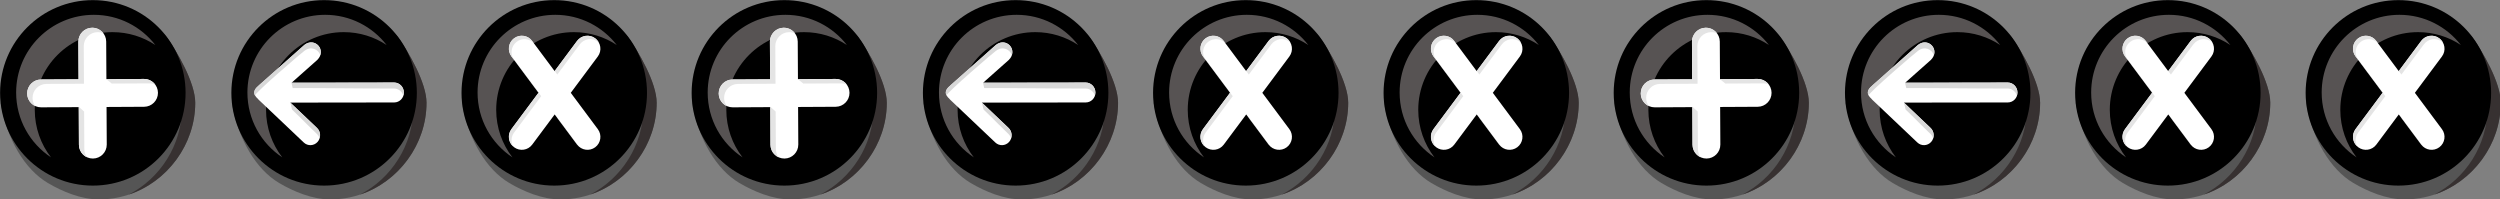 <?xml version="1.0" encoding="UTF-8" standalone="no"?>
<!-- Created with Inkscape (http://www.inkscape.org/) -->

<svg
   width="1422.724mm"
   height="113.238mm"
   viewBox="0 0 1422.724 113.238"
   version="1.1"
   id="svg4822"
   inkscape:version="1.1.1 (3bf5ae0d25, 2021-09-20)"
   sodipodi:docname="2022-SK-02-answerD.svg"
   xmlns:inkscape="http://www.inkscape.org/namespaces/inkscape"
   xmlns:sodipodi="http://sodipodi.sourceforge.net/DTD/sodipodi-0.dtd"
   xmlns="http://www.w3.org/2000/svg"
   xmlns:svg="http://www.w3.org/2000/svg">
  <rect x="0" y="0" width="1422.724" height="113.238" fill="#808080" stroke="none"/>
  <sodipodi:namedview
     id="namedview4824"
     pagecolor="#ffffff"
     bordercolor="#666666"
     borderopacity="1.0"
     inkscape:pageshadow="2"
     inkscape:pageopacity="0.0"
     inkscape:pagecheckerboard="0"
     inkscape:document-units="mm"
     showgrid="false"
     inkscape:zoom="0.16592137"
     inkscape:cx="2208.8777"
     inkscape:cy="310.38799"
     inkscape:window-width="1680"
     inkscape:window-height="1027"
     inkscape:window-x="1912"
     inkscape:window-y="-8"
     inkscape:window-maximized="1"
     inkscape:current-layer="g7770" />
  <defs
     id="defs4819" />
  <g
     inkscape:label="Ebene 1"
     inkscape:groupmode="layer"
     id="layer1"
     transform="translate(1233.758,41.48)">
    <g
       id="g8769">
      <g
         id="g7770"
         transform="translate(-538.391,-586.037)">
        <g
           transform="matrix(0.265,0,0,0.265,439.363,500.343)"
           style="clip-rule:evenodd;fill-rule:evenodd;stroke-linecap:round;stroke-linejoin:round;stroke-miterlimit:1.5"
           id="g36-7-6-9-2-5-7-6">
          <g
             transform="matrix(1.049,0,0,1,541.599,-12.596)"
             id="g8-7-8-8-02-7-9-1">
            <path
               d="m 461.4,257.486 c 22.911,32.438 59.856,100.02 59.856,142.715 0,109.92 -86.873,207.488 -196.793,207.488 -37.128,0 -75.312,-16.988 -104.779,-35.205 -47.259,-29.219 -83.84,-93.066 -96.749,-172.283 0,0 302.393,-193.788 338.465,-142.715 z"
               style="fill:#555555"
               id="path6-59-8-6-3-0-4-5" />
          </g>
          <g
             transform="translate(539.193,-1.826)"
             id="g12-4-3-8-6-8-1-4">
            <path
               d="m 352.921,271.429 c 63.215,-27.804 119.024,-44.34 133.568,-24.712 24.037,32.438 62.798,100.019 62.798,142.715 0,88.892 -59.607,169.706 -143.417,197.376 68.294,-34.954 114.55,-106.993 114.55,-185.3 0,-42.695 -38.761,-110.277 -62.798,-142.715 -12.281,-16.573 -53.984,-7.362 -104.701,12.636 z"
               style="fill:#373131"
               id="path10-9-5-0-1-6-6-6" />
          </g>
          <g
             transform="translate(567.224,-12.596)"
             id="g16-94-3-7-2-0-5-8">
            <path
               d="m 122.935,400.201 c 0,-109.919 89.241,-199.16 199.16,-199.16"
               style="fill:#3d3d3d"
               id="path14-2-5-9-5-7-2-6" />
          </g>
          <g
             transform="translate(546.434,-33.934)"
             id="g20-9-2-1-7-7-5-3">
            <circle
               cx="322.095"
               cy="400.201"
               r="199.161"
               id="circle18-2-2-9-95-4-4-0" />
          </g>
          <g
             transform="matrix(0.838,0,0,0.838,594.74,57.099)"
             id="g24-2-3-6-3-8-8-5">
            <path
               d="M 219.482,534.202 C 165.674,498.52 130.176,437.42 130.176,368.093 c 0,-109.919 89.241,-199.16 199.16,-199.16 64.095,0 121.158,30.342 157.597,77.434 -31.488,-20.881 -69.261,-33.052 -109.854,-33.052 -109.92,0 -199.161,89.241 -199.161,199.161 0,45.825 15.51,88.057 41.564,121.726 z"
               style="fill:#575353"
               id="path22-7-4-7-4-8-5-7" />
          </g>
          <g
             transform="matrix(0.875,0,0,0.875,109.439,45.684)"
             id="g34-1-6-7-7-1-4-0">
            <g
               transform="translate(-471.187,-0.594)"
               id="g28-8-7-5-8-6-6-7">
              <path
                 d="m 1300.18,366.861 -66.45,89.256 c -10.45,14.036 -7.55,33.916 6.49,44.368 14.04,10.451 33.92,7.54 44.37,-6.496 0,0 55.13,-74.036 55.13,-74.036 0,0 55.12,74.036 55.12,74.036 10.45,14.036 30.33,16.947 44.37,6.496 14.04,-10.452 16.95,-30.332 6.5,-44.368 0,0 -66.46,-89.256 -66.46,-89.256 0,0 66.46,-89.255 66.46,-89.255 10.45,-14.036 7.54,-33.917 -6.5,-44.368 -14.04,-10.451 -33.92,-7.541 -44.37,6.495 0,0 -55.12,74.036 -55.12,74.036 0,0 -55.13,-74.036 -55.13,-74.036 -10.45,-14.036 -30.33,-16.946 -44.37,-6.495 -14.04,10.451 -16.94,30.332 -6.49,44.368 z"
                 style="fill:#ffffff"
                 id="path26-1-3-1-8-6-6-7" />
            </g>
            <g
               transform="matrix(-1,0,0,1,1736.81,-0.339)"
               id="g32-9-9-5-4-7-5-8">
              <path
                 d="m 919.574,244.62 c 10.908,-11.308 28.803,-13.022 41.735,-3.392 14.037,10.451 16.947,30.332 6.496,44.368 0,0 -66.459,89.255 -66.459,89.255 0,0 66.459,89.256 66.459,89.256 7.568,10.163 8.13,23.391 2.534,33.884 12.012,-10.827 14.028,-29.242 4.18,-42.469 0,0 -66.459,-89.255 -66.459,-89.255 0,0 66.459,-89.255 66.459,-89.255 10.451,-14.037 7.541,-33.917 -6.496,-44.368 -14.036,-10.452 -33.916,-7.541 -44.368,6.495 z m -57.598,183.539 -0.161,-0.216 -51.045,68.555 c 0.931,-0.966 1.811,-2 2.633,-3.103 z M 760.005,243.127 c 0.733,-0.662 1.506,-1.296 2.316,-1.899 14.036,-10.451 33.916,-7.541 44.368,6.496 0,0 55.126,74.036 55.126,74.036 l 6.553,-8.801 -54.965,-73.82 c -10.452,-14.036 -30.332,-16.947 -44.368,-6.495 -3.873,2.883 -6.899,6.484 -9.03,10.483 z"
                 style="fill:#e4e4e4"
                 id="path30-4-1-9-6-8-1-8" />
            </g>
          </g>
        </g>
        <g
           transform="matrix(0.265,0,0,0.265,45.916,500.877)"
           style="clip-rule:evenodd;fill-rule:evenodd;stroke-linecap:round;stroke-linejoin:round;stroke-miterlimit:1.5"
           id="g66-3-4-1-2-8">
          <g
             transform="translate(495.42,-2.016)"
             id="g58-6-0-6-9-3">
            <g
               transform="matrix(1.049,0,0,1,541.599,-12.596)"
               id="g40-3-1-1-0-2">
              <path
                 d="m 461.4,257.486 c 22.911,32.438 59.856,100.02 59.856,142.715 0,109.92 -86.873,207.488 -196.793,207.488 -37.128,0 -75.312,-16.988 -104.779,-35.205 -47.259,-29.219 -83.84,-93.066 -96.749,-172.283 0,0 302.393,-193.788 338.465,-142.715 z"
                 style="fill:#555555"
                 id="path38-1-2-3-8-0" />
            </g>
            <g
               transform="translate(539.193,-1.826)"
               id="g44-7-7-5-2-3">
              <path
                 d="m 352.921,271.429 c 63.215,-27.804 119.024,-44.34 133.568,-24.712 24.037,32.438 62.798,100.019 62.798,142.715 0,88.892 -59.607,169.706 -143.417,197.376 68.294,-34.954 114.55,-106.993 114.55,-185.3 0,-42.695 -38.761,-110.277 -62.798,-142.715 -12.281,-16.573 -53.984,-7.362 -104.701,12.636 z"
                 style="fill:#373131"
                 id="path42-9-3-4-2-5" />
            </g>
            <g
               transform="translate(567.224,-12.596)"
               id="g48-6-1-2-84-6">
              <path
                 d="m 122.935,400.201 c 0,-109.919 89.241,-199.16 199.16,-199.16"
                 style="fill:#3d3d3d"
                 id="path46-5-4-4-2-8" />
            </g>
            <g
               transform="translate(546.434,-33.934)"
               id="g52-89-7-8-4-6">
              <circle
                 cx="322.095"
                 cy="400.201"
                 r="199.161"
                 id="circle50-6-8-7-9-0" />
            </g>
            <g
               transform="matrix(0.838,0,0,0.838,594.74,57.099)"
               id="g56-7-5-5-55-1">
              <path
                 d="M 219.482,534.202 C 165.674,498.52 130.176,437.42 130.176,368.093 c 0,-109.919 89.241,-199.16 199.16,-199.16 64.095,0 121.158,30.342 157.597,77.434 -31.488,-20.881 -69.261,-33.052 -109.854,-33.052 -109.92,0 -199.161,89.241 -199.161,199.161 0,45.825 15.51,88.057 41.564,121.726 z"
                 style="fill:#575353"
                 id="path54-1-3-2-3-3" />
            </g>
          </g>
          <g
             transform="matrix(1.398,0,0,1.431,-993.646,-572.968)"
             id="g62-8-9-7-8-1">
            <path
               d="m 1675.8,605.608 c 15.25,-14.552 -3.41,-34.928 -19.58,-22.571 l -69.58,60.354 c -0.18,0.157 -0.36,0.317 -0.53,0.483 l -0.06,0.053 -0.08,0.083 -0.18,0.176 -0.1,0.109 -0.19,0.195 c -8.55,6.832 -8.03,13.244 -0.87,19.347 l 0.04,0.056 0.04,0.043 0.46,0.565 0.14,0.147 0.09,0.104 0.11,0.12 0.2,0.21 0.36,0.353 0.11,0.116 0.05,0.037 0.05,0.049 68.89,63.811 c 6.05,5.602 15.51,5.24 21.12,-0.81 5.6,-6.049 5.24,-15.509 -0.81,-21.111 l -40.99,-37.964 159.59,-0.219 c 8.25,-0.012 14.93,-6.715 14.92,-14.96 -0.01,-8.245 -6.71,-14.93 -14.96,-14.918 l -157.53,0.216 c 0,0 39.29,-34.074 39.29,-34.074 z"
               style="fill:#ffffff"
               id="path60-5-3-2-66-5" />
          </g>
          <path
             d="m 1291.44,385.133 3.53,14.913 c 19.1,18.108 34.26,34.199 53.36,52.307 2.63,2.492 4.55,5.62 5.67,9.061 l 0.05,0.179 c 2.35,-7.642 0.4,-16.333 -5.72,-22.134 z m -75.93,-15.049 c -2.49,-4.011 105,-96.193 105.9,-95.867 14.34,-11.218 30.08,-3.585 34.23,8.814 6.06,-18.483 -15.31,-36.514 -34.23,-21.709 l -97.26,86.362 c -0.25,0.224 -0.5,0.453 -0.74,0.691 l -0.44,0.447 -0.14,0.156 -0.27,0.279 c -8.87,7.252 -10.75,14.173 -7.05,20.827 z m 78.27,-27.512 2.66,11.353 c 73.4,-0.103 144.22,1.14 217.62,1.037 1.76,-0.003 3.52,0.22 5.22,0.666 4.86,1.275 9.14,4.372 11.96,8.526 1.17,1.713 2.06,3.585 2.7,5.553 l 0.06,0.184 c 0.63,-2.043 0.97,-4.219 0.97,-6.476 -0.02,-11.798 -9.38,-21.364 -20.91,-21.348 z"
             style="fill:#d8d8d8"
             id="path64-85-0-8-23-5" />
        </g>
        <g
           transform="matrix(0.265,0,0,0.265,308.179,500.343)"
           style="clip-rule:evenodd;fill-rule:evenodd;stroke-linecap:round;stroke-linejoin:round;stroke-miterlimit:1.5"
           id="g36-7-6-9-2-5-7">
          <g
             transform="matrix(1.049,0,0,1,541.599,-12.596)"
             id="g8-7-8-8-02-7-9">
            <path
               d="m 461.4,257.486 c 22.911,32.438 59.856,100.02 59.856,142.715 0,109.92 -86.873,207.488 -196.793,207.488 -37.128,0 -75.312,-16.988 -104.779,-35.205 -47.259,-29.219 -83.84,-93.066 -96.749,-172.283 0,0 302.393,-193.788 338.465,-142.715 z"
               style="fill:#555555"
               id="path6-59-8-6-3-0-4" />
          </g>
          <g
             transform="translate(539.193,-1.826)"
             id="g12-4-3-8-6-8-1">
            <path
               d="m 352.921,271.429 c 63.215,-27.804 119.024,-44.34 133.568,-24.712 24.037,32.438 62.798,100.019 62.798,142.715 0,88.892 -59.607,169.706 -143.417,197.376 68.294,-34.954 114.55,-106.993 114.55,-185.3 0,-42.695 -38.761,-110.277 -62.798,-142.715 -12.281,-16.573 -53.984,-7.362 -104.701,12.636 z"
               style="fill:#373131"
               id="path10-9-5-0-1-6-6" />
          </g>
          <g
             transform="translate(567.224,-12.596)"
             id="g16-94-3-7-2-0-5">
            <path
               d="m 122.935,400.201 c 0,-109.919 89.241,-199.16 199.16,-199.16"
               style="fill:#3d3d3d"
               id="path14-2-5-9-5-7-2" />
          </g>
          <g
             transform="translate(546.434,-33.934)"
             id="g20-9-2-1-7-7-5">
            <circle
               cx="322.095"
               cy="400.201"
               r="199.161"
               id="circle18-2-2-9-95-4-4" />
          </g>
          <g
             transform="matrix(0.838,0,0,0.838,594.74,57.099)"
             id="g24-2-3-6-3-8-8">
            <path
               d="M 219.482,534.202 C 165.674,498.52 130.176,437.42 130.176,368.093 c 0,-109.919 89.241,-199.16 199.16,-199.16 64.095,0 121.158,30.342 157.597,77.434 -31.488,-20.881 -69.261,-33.052 -109.854,-33.052 -109.92,0 -199.161,89.241 -199.161,199.161 0,45.825 15.51,88.057 41.564,121.726 z"
               style="fill:#575353"
               id="path22-7-4-7-4-8-5" />
          </g>
          <g
             transform="matrix(0.875,0,0,0.875,109.439,45.684)"
             id="g34-1-6-7-7-1-4">
            <g
               transform="translate(-471.187,-0.594)"
               id="g28-8-7-5-8-6-6">
              <path
                 d="m 1300.18,366.861 -66.45,89.256 c -10.45,14.036 -7.55,33.916 6.49,44.368 14.04,10.451 33.92,7.54 44.37,-6.496 0,0 55.13,-74.036 55.13,-74.036 0,0 55.12,74.036 55.12,74.036 10.45,14.036 30.33,16.947 44.37,6.496 14.04,-10.452 16.95,-30.332 6.5,-44.368 0,0 -66.46,-89.256 -66.46,-89.256 0,0 66.46,-89.255 66.46,-89.255 10.45,-14.036 7.54,-33.917 -6.5,-44.368 -14.04,-10.451 -33.92,-7.541 -44.37,6.495 0,0 -55.12,74.036 -55.12,74.036 0,0 -55.13,-74.036 -55.13,-74.036 -10.45,-14.036 -30.33,-16.946 -44.37,-6.495 -14.04,10.451 -16.94,30.332 -6.49,44.368 z"
                 style="fill:#ffffff"
                 id="path26-1-3-1-8-6-6" />
            </g>
            <g
               transform="matrix(-1,0,0,1,1736.81,-0.339)"
               id="g32-9-9-5-4-7-5">
              <path
                 d="m 919.574,244.62 c 10.908,-11.308 28.803,-13.022 41.735,-3.392 14.037,10.451 16.947,30.332 6.496,44.368 0,0 -66.459,89.255 -66.459,89.255 0,0 66.459,89.256 66.459,89.256 7.568,10.163 8.13,23.391 2.534,33.884 12.012,-10.827 14.028,-29.242 4.18,-42.469 0,0 -66.459,-89.255 -66.459,-89.255 0,0 66.459,-89.255 66.459,-89.255 10.451,-14.037 7.541,-33.917 -6.496,-44.368 -14.036,-10.452 -33.916,-7.541 -44.368,6.495 z m -57.598,183.539 -0.161,-0.216 -51.045,68.555 c 0.931,-0.966 1.811,-2 2.633,-3.103 z M 760.005,243.127 c 0.733,-0.662 1.506,-1.296 2.316,-1.899 14.036,-10.451 33.916,-7.541 44.368,6.496 0,0 55.126,74.036 55.126,74.036 l 6.553,-8.801 -54.965,-73.82 c -10.452,-14.036 -30.332,-16.947 -44.368,-6.495 -3.873,2.883 -6.899,6.484 -9.03,10.483 z"
                 style="fill:#e4e4e4"
                 id="path30-4-1-9-6-8-1" />
            </g>
          </g>
        </g>
        <g
           transform="matrix(0.265,0,0,0.265,-336.259,499.86)"
           style="clip-rule:evenodd;fill-rule:evenodd;stroke-linecap:round;stroke-linejoin:round;stroke-miterlimit:1.5"
           id="g984-6-0-8">
          <g
             id="g4-6-9-6"
             transform="matrix(1.049,0,0,1,2.407,-10.77)">
            <path
               id="path2-8-1-7"
               style="fill:#555555"
               d="m 461.4,257.486 c 22.911,32.438 59.856,100.02 59.856,142.715 0,109.92 -86.873,207.488 -196.793,207.488 -37.128,0 -75.312,-16.988 -104.779,-35.205 -47.259,-29.219 -83.84,-93.066 -96.749,-172.283 0,0 302.393,-193.788 338.465,-142.715 z" />
          </g>
          <path
             id="path68-86-4-3"
             style="fill:#373131"
             d="m 352.921,271.429 c 63.215,-27.804 119.024,-44.34 133.568,-24.712 24.037,32.438 62.798,100.019 62.798,142.715 0,88.892 -59.607,169.706 -143.417,197.376 68.294,-34.954 114.55,-106.993 114.55,-185.3 0,-42.695 -38.761,-110.277 -62.798,-142.715 -12.281,-16.573 -53.984,-7.362 -104.701,12.636 z" />
          <g
             id="g72-5-2-2"
             transform="translate(28.031,-10.77)">
            <path
               id="path70-07-5-3"
               style="fill:#3d3d3d"
               d="m 122.935,400.201 c 0,-109.919 89.241,-199.16 199.16,-199.16" />
          </g>
          <g
             id="g76-1-7-8"
             transform="translate(7.241,-32.108)">
            <circle
               id="circle74-94-3-6"
               r="199.161"
               cy="400.201"
               cx="322.095" />
          </g>
          <g
             id="g80-30-7-4"
             transform="matrix(0.838,0,0,0.838,55.547,58.926)">
            <path
               id="path78-2-7-3"
               style="fill:#575353"
               d="M 219.482,534.202 C 165.674,498.52 130.176,437.42 130.176,368.093 c 0,-109.919 89.241,-199.16 199.16,-199.16 64.095,0 121.158,30.342 157.597,77.434 -31.488,-20.881 -69.261,-33.052 -109.854,-33.052 -109.92,0 -199.161,89.241 -199.161,199.161 0,45.825 15.51,88.057 41.564,121.726 z" />
          </g>
          <path
             id="path82-9-6-1"
             style="fill:#ffffff"
             d="m 298.704,338.971 -80.692,0.433 c -16.49,0.089 -29.806,13.548 -29.717,30.038 0.088,16.49 13.548,29.806 30.038,29.717 0,0 80.692,-0.433 80.692,-0.433 0,0 0.434,80.692 0.434,80.692 0.088,16.49 13.548,29.806 30.038,29.717 16.49,-0.089 29.806,-13.548 29.717,-30.038 0,0 -0.434,-80.692 -0.434,-80.692 0,0 80.692,-0.434 80.692,-0.434 16.49,-0.089 29.806,-13.548 29.718,-30.038 -0.089,-16.49 -13.549,-29.806 -30.039,-29.717 0,0 -80.692,0.433 -80.692,0.433 0,0 -0.433,-80.692 -0.433,-80.692 -0.089,-16.49 -13.549,-29.805 -30.039,-29.717 -16.49,0.089 -29.805,13.548 -29.717,30.038 z" />
          <path
             id="path84-3-9-2"
             style="fill:#e4e4e4"
             d="m 299.183,398.022 0.276,81.396 c 0.064,11.967 7.17,22.262 17.365,26.975 -3.598,-4.904 -5.736,-10.945 -5.771,-17.485 0,0 -0.434,-80.692 -0.434,-80.692 z m -93.524,-1.605 c -3.597,-4.904 -5.735,-10.944 -5.77,-17.484 -0.089,-16.49 13.227,-29.95 29.717,-30.038 l 80.692,-0.434 -0.434,-80.692 c -0.088,-16.49 13.228,-29.95 29.717,-30.038 4.524,-0.025 8.819,0.959 12.674,2.742 -5.471,-7.459 -14.318,-12.286 -24.268,-12.233 -16.49,0.089 -29.805,13.548 -29.717,30.038 l 0.434,80.693 -80.692,0.433 c -16.49,0.089 -29.806,13.548 -29.717,30.038 0.064,11.967 7.17,22.262 17.364,26.975 z m 152.828,-57.565 11.566,9.288 c 0,0 80.692,-0.434 80.692,-0.434 4.524,-0.024 8.819,0.96 12.674,2.743 -5.471,-7.46 -14.318,-12.287 -24.268,-12.233 z" />
        </g>
        <g
           transform="matrix(0.265,0,0,0.265,-610.104,500.343)"
           style="clip-rule:evenodd;fill-rule:evenodd;stroke-linecap:round;stroke-linejoin:round;stroke-miterlimit:1.5"
           id="g36-2-2-8">
          <g
             transform="matrix(1.049,0,0,1,541.599,-12.596)"
             id="g8-5-7-3">
            <path
               d="m 461.4,257.486 c 22.911,32.438 59.856,100.02 59.856,142.715 0,109.92 -86.873,207.488 -196.793,207.488 -37.128,0 -75.312,-16.988 -104.779,-35.205 -47.259,-29.219 -83.84,-93.066 -96.749,-172.283 0,0 302.393,-193.788 338.465,-142.715 z"
               style="fill:#555555"
               id="path6-9-9-1" />
          </g>
          <g
             transform="translate(539.193,-1.826)"
             id="g12-9-0-7">
            <path
               d="m 352.921,271.429 c 63.215,-27.804 119.024,-44.34 133.568,-24.712 24.037,32.438 62.798,100.019 62.798,142.715 0,88.892 -59.607,169.706 -143.417,197.376 68.294,-34.954 114.55,-106.993 114.55,-185.3 0,-42.695 -38.761,-110.277 -62.798,-142.715 -12.281,-16.573 -53.984,-7.362 -104.701,12.636 z"
               style="fill:#373131"
               id="path10-0-5-5" />
          </g>
          <g
             transform="translate(567.224,-12.596)"
             id="g16-4-9-8">
            <path
               d="m 122.935,400.201 c 0,-109.919 89.241,-199.16 199.16,-199.16"
               style="fill:#3d3d3d"
               id="path14-8-2-0" />
          </g>
          <g
             transform="translate(546.434,-33.934)"
             id="g20-55-9-9">
            <circle
               cx="322.095"
               cy="400.201"
               r="199.161"
               id="circle18-3-6-3" />
          </g>
          <g
             transform="matrix(0.838,0,0,0.838,594.74,57.099)"
             id="g24-5-3-7">
            <path
               d="M 219.482,534.202 C 165.674,498.52 130.176,437.42 130.176,368.093 c 0,-109.919 89.241,-199.16 199.16,-199.16 64.095,0 121.158,30.342 157.597,77.434 -31.488,-20.881 -69.261,-33.052 -109.854,-33.052 -109.92,0 -199.161,89.241 -199.161,199.161 0,45.825 15.51,88.057 41.564,121.726 z"
               style="fill:#575353"
               id="path22-0-5-7" />
          </g>
          <g
             transform="matrix(0.875,0,0,0.875,109.439,45.684)"
             id="g34-7-1-8">
            <g
               transform="translate(-471.187,-0.594)"
               id="g28-53-9-7">
              <path
                 d="m 1300.18,366.861 -66.45,89.256 c -10.45,14.036 -7.55,33.916 6.49,44.368 14.04,10.451 33.92,7.54 44.37,-6.496 0,0 55.13,-74.036 55.13,-74.036 0,0 55.12,74.036 55.12,74.036 10.45,14.036 30.33,16.947 44.37,6.496 14.04,-10.452 16.95,-30.332 6.5,-44.368 0,0 -66.46,-89.256 -66.46,-89.256 0,0 66.46,-89.255 66.46,-89.255 10.45,-14.036 7.54,-33.917 -6.5,-44.368 -14.04,-10.451 -33.92,-7.541 -44.37,6.495 0,0 -55.12,74.036 -55.12,74.036 0,0 -55.13,-74.036 -55.13,-74.036 -10.45,-14.036 -30.33,-16.946 -44.37,-6.495 -14.04,10.451 -16.94,30.332 -6.49,44.368 z"
                 style="fill:#ffffff"
                 id="path26-25-5-3" />
            </g>
            <g
               transform="matrix(-1,0,0,1,1736.81,-0.339)"
               id="g32-1-7-9">
              <path
                 d="m 919.574,244.62 c 10.908,-11.308 28.803,-13.022 41.735,-3.392 14.037,10.451 16.947,30.332 6.496,44.368 0,0 -66.459,89.255 -66.459,89.255 0,0 66.459,89.256 66.459,89.256 7.568,10.163 8.13,23.391 2.534,33.884 12.012,-10.827 14.028,-29.242 4.18,-42.469 0,0 -66.459,-89.255 -66.459,-89.255 0,0 66.459,-89.255 66.459,-89.255 10.451,-14.037 7.541,-33.917 -6.496,-44.368 -14.036,-10.452 -33.916,-7.541 -44.368,6.495 z m -57.598,183.539 -0.161,-0.216 -51.045,68.555 c 0.931,-0.966 1.811,-2 2.633,-3.103 z M 760.005,243.127 c 0.733,-0.662 1.506,-1.296 2.316,-1.899 14.036,-10.451 33.916,-7.541 44.368,6.496 0,0 55.126,74.036 55.126,74.036 l 6.553,-8.801 -54.965,-73.82 c -10.452,-14.036 -30.332,-16.947 -44.368,-6.495 -3.873,2.883 -6.899,6.484 -9.03,10.483 z"
                 style="fill:#e4e4e4"
                 id="path30-8-3-3" />
            </g>
          </g>
        </g>
        <g
           transform="matrix(0.265,0,0,0.265,-216.554,500.343)"
           style="clip-rule:evenodd;fill-rule:evenodd;stroke-linecap:round;stroke-linejoin:round;stroke-miterlimit:1.5"
           id="g36-7-6-9-2-6">
          <g
             transform="matrix(1.049,0,0,1,541.599,-12.596)"
             id="g8-7-8-8-02-3">
            <path
               d="m 461.4,257.486 c 22.911,32.438 59.856,100.02 59.856,142.715 0,109.92 -86.873,207.488 -196.793,207.488 -37.128,0 -75.312,-16.988 -104.779,-35.205 -47.259,-29.219 -83.84,-93.066 -96.749,-172.283 0,0 302.393,-193.788 338.465,-142.715 z"
               style="fill:#555555"
               id="path6-59-8-6-3-6" />
          </g>
          <g
             transform="translate(539.193,-1.826)"
             id="g12-4-3-8-6-3">
            <path
               d="m 352.921,271.429 c 63.215,-27.804 119.024,-44.34 133.568,-24.712 24.037,32.438 62.798,100.019 62.798,142.715 0,88.892 -59.607,169.706 -143.417,197.376 68.294,-34.954 114.55,-106.993 114.55,-185.3 0,-42.695 -38.761,-110.277 -62.798,-142.715 -12.281,-16.573 -53.984,-7.362 -104.701,12.636 z"
               style="fill:#373131"
               id="path10-9-5-0-1-0" />
          </g>
          <g
             transform="translate(567.224,-12.596)"
             id="g16-94-3-7-2-6">
            <path
               d="m 122.935,400.201 c 0,-109.919 89.241,-199.16 199.16,-199.16"
               style="fill:#3d3d3d"
               id="path14-2-5-9-5-0" />
          </g>
          <g
             transform="translate(546.434,-33.934)"
             id="g20-9-2-1-7-8">
            <circle
               cx="322.095"
               cy="400.201"
               r="199.161"
               id="circle18-2-2-9-95-3" />
          </g>
          <g
             transform="matrix(0.838,0,0,0.838,594.74,57.099)"
             id="g24-2-3-6-3-3">
            <path
               d="M 219.482,534.202 C 165.674,498.52 130.176,437.42 130.176,368.093 c 0,-109.919 89.241,-199.16 199.16,-199.16 64.095,0 121.158,30.342 157.597,77.434 -31.488,-20.881 -69.261,-33.052 -109.854,-33.052 -109.92,0 -199.161,89.241 -199.161,199.161 0,45.825 15.51,88.057 41.564,121.726 z"
               style="fill:#575353"
               id="path22-7-4-7-4-7" />
          </g>
          <g
             transform="matrix(0.875,0,0,0.875,109.439,45.684)"
             id="g34-1-6-7-7-5">
            <g
               transform="translate(-471.187,-0.594)"
               id="g28-8-7-5-8-2">
              <path
                 d="m 1300.18,366.861 -66.45,89.256 c -10.45,14.036 -7.55,33.916 6.49,44.368 14.04,10.451 33.92,7.54 44.37,-6.496 0,0 55.13,-74.036 55.13,-74.036 0,0 55.12,74.036 55.12,74.036 10.45,14.036 30.33,16.947 44.37,6.496 14.04,-10.452 16.95,-30.332 6.5,-44.368 0,0 -66.46,-89.256 -66.46,-89.256 0,0 66.46,-89.255 66.46,-89.255 10.45,-14.036 7.54,-33.917 -6.5,-44.368 -14.04,-10.451 -33.92,-7.541 -44.37,6.495 0,0 -55.12,74.036 -55.12,74.036 0,0 -55.13,-74.036 -55.13,-74.036 -10.45,-14.036 -30.33,-16.946 -44.37,-6.495 -14.04,10.451 -16.94,30.332 -6.49,44.368 z"
                 style="fill:#ffffff"
                 id="path26-1-3-1-8-3" />
            </g>
            <g
               transform="matrix(-1,0,0,1,1736.81,-0.339)"
               id="g32-9-9-5-4-4">
              <path
                 d="m 919.574,244.62 c 10.908,-11.308 28.803,-13.022 41.735,-3.392 14.037,10.451 16.947,30.332 6.496,44.368 0,0 -66.459,89.255 -66.459,89.255 0,0 66.459,89.256 66.459,89.256 7.568,10.163 8.13,23.391 2.534,33.884 12.012,-10.827 14.028,-29.242 4.18,-42.469 0,0 -66.459,-89.255 -66.459,-89.255 0,0 66.459,-89.255 66.459,-89.255 10.451,-14.037 7.541,-33.917 -6.496,-44.368 -14.036,-10.452 -33.916,-7.541 -44.368,6.495 z m -57.598,183.539 -0.161,-0.216 -51.045,68.555 c 0.931,-0.966 1.811,-2 2.633,-3.103 z M 760.005,243.127 c 0.733,-0.662 1.506,-1.296 2.316,-1.899 14.036,-10.451 33.916,-7.541 44.368,6.496 0,0 55.126,74.036 55.126,74.036 l 6.553,-8.801 -54.965,-73.82 c -10.452,-14.036 -30.332,-16.947 -44.368,-6.495 -3.873,2.883 -6.899,6.484 -9.03,10.483 z"
                 style="fill:#e4e4e4"
                 id="path30-4-1-9-6-83" />
            </g>
          </g>
        </g>
        <g
           transform="matrix(0.265,0,0,0.265,-85.371,500.343)"
           style="clip-rule:evenodd;fill-rule:evenodd;stroke-linecap:round;stroke-linejoin:round;stroke-miterlimit:1.5"
           id="g36-7-6-9-2-0">
          <g
             transform="matrix(1.049,0,0,1,541.599,-12.596)"
             id="g8-7-8-8-02-5">
            <path
               d="m 461.4,257.486 c 22.911,32.438 59.856,100.02 59.856,142.715 0,109.92 -86.873,207.488 -196.793,207.488 -37.128,0 -75.312,-16.988 -104.779,-35.205 -47.259,-29.219 -83.84,-93.066 -96.749,-172.283 0,0 302.393,-193.788 338.465,-142.715 z"
               style="fill:#555555"
               id="path6-59-8-6-3-65" />
          </g>
          <g
             transform="translate(539.193,-1.826)"
             id="g12-4-3-8-6-1">
            <path
               d="m 352.921,271.429 c 63.215,-27.804 119.024,-44.34 133.568,-24.712 24.037,32.438 62.798,100.019 62.798,142.715 0,88.892 -59.607,169.706 -143.417,197.376 68.294,-34.954 114.55,-106.993 114.55,-185.3 0,-42.695 -38.761,-110.277 -62.798,-142.715 -12.281,-16.573 -53.984,-7.362 -104.701,12.636 z"
               style="fill:#373131"
               id="path10-9-5-0-1-5" />
          </g>
          <g
             transform="translate(567.224,-12.596)"
             id="g16-94-3-7-2-1">
            <path
               d="m 122.935,400.201 c 0,-109.919 89.241,-199.16 199.16,-199.16"
               style="fill:#3d3d3d"
               id="path14-2-5-9-5-73" />
          </g>
          <g
             transform="translate(546.434,-33.934)"
             id="g20-9-2-1-7-5">
            <circle
               cx="322.095"
               cy="400.201"
               r="199.161"
               id="circle18-2-2-9-95-30" />
          </g>
          <g
             transform="matrix(0.838,0,0,0.838,594.74,57.099)"
             id="g24-2-3-6-3-9">
            <path
               d="M 219.482,534.202 C 165.674,498.52 130.176,437.42 130.176,368.093 c 0,-109.919 89.241,-199.16 199.16,-199.16 64.095,0 121.158,30.342 157.597,77.434 -31.488,-20.881 -69.261,-33.052 -109.854,-33.052 -109.92,0 -199.161,89.241 -199.161,199.161 0,45.825 15.51,88.057 41.564,121.726 z"
               style="fill:#575353"
               id="path22-7-4-7-4-9" />
          </g>
          <g
             transform="matrix(0.875,0,0,0.875,109.439,45.684)"
             id="g34-1-6-7-7-6">
            <g
               transform="translate(-471.187,-0.594)"
               id="g28-8-7-5-8-4">
              <path
                 d="m 1300.18,366.861 -66.45,89.256 c -10.45,14.036 -7.55,33.916 6.49,44.368 14.04,10.451 33.92,7.54 44.37,-6.496 0,0 55.13,-74.036 55.13,-74.036 0,0 55.12,74.036 55.12,74.036 10.45,14.036 30.33,16.947 44.37,6.496 14.04,-10.452 16.95,-30.332 6.5,-44.368 0,0 -66.46,-89.256 -66.46,-89.256 0,0 66.46,-89.255 66.46,-89.255 10.45,-14.036 7.54,-33.917 -6.5,-44.368 -14.04,-10.451 -33.92,-7.541 -44.37,6.495 0,0 -55.12,74.036 -55.12,74.036 0,0 -55.13,-74.036 -55.13,-74.036 -10.45,-14.036 -30.33,-16.946 -44.37,-6.495 -14.04,10.451 -16.94,30.332 -6.49,44.368 z"
                 style="fill:#ffffff"
                 id="path26-1-3-1-8-2" />
            </g>
            <g
               transform="matrix(-1,0,0,1,1736.81,-0.339)"
               id="g32-9-9-5-4-0">
              <path
                 d="m 919.574,244.62 c 10.908,-11.308 28.803,-13.022 41.735,-3.392 14.037,10.451 16.947,30.332 6.496,44.368 0,0 -66.459,89.255 -66.459,89.255 0,0 66.459,89.256 66.459,89.256 7.568,10.163 8.13,23.391 2.534,33.884 12.012,-10.827 14.028,-29.242 4.18,-42.469 0,0 -66.459,-89.255 -66.459,-89.255 0,0 66.459,-89.255 66.459,-89.255 10.451,-14.037 7.541,-33.917 -6.496,-44.368 -14.036,-10.452 -33.916,-7.541 -44.368,6.495 z m -57.598,183.539 -0.161,-0.216 -51.045,68.555 c 0.931,-0.966 1.811,-2 2.633,-3.103 z M 760.005,243.127 c 0.733,-0.662 1.506,-1.296 2.316,-1.899 14.036,-10.451 33.916,-7.541 44.368,6.496 0,0 55.126,74.036 55.126,74.036 l 6.553,-8.801 -54.965,-73.82 c -10.452,-14.036 -30.332,-16.947 -44.368,-6.495 -3.873,2.883 -6.899,6.484 -9.03,10.483 z"
                 style="fill:#e4e4e4"
                 id="path30-4-1-9-6-0" />
            </g>
          </g>
        </g>
        <g
           transform="matrix(0.265,0,0,0.265,-478.817,500.877)"
           style="clip-rule:evenodd;fill-rule:evenodd;stroke-linecap:round;stroke-linejoin:round;stroke-miterlimit:1.5"
           id="g66-3-4-1-3">
          <g
             transform="translate(495.42,-2.016)"
             id="g58-6-0-6-09">
            <g
               transform="matrix(1.049,0,0,1,541.599,-12.596)"
               id="g40-3-1-1-6">
              <path
                 d="m 461.4,257.486 c 22.911,32.438 59.856,100.02 59.856,142.715 0,109.92 -86.873,207.488 -196.793,207.488 -37.128,0 -75.312,-16.988 -104.779,-35.205 -47.259,-29.219 -83.84,-93.066 -96.749,-172.283 0,0 302.393,-193.788 338.465,-142.715 z"
                 style="fill:#555555"
                 id="path38-1-2-3-1" />
            </g>
            <g
               transform="translate(539.193,-1.826)"
               id="g44-7-7-5-1">
              <path
                 d="m 352.921,271.429 c 63.215,-27.804 119.024,-44.34 133.568,-24.712 24.037,32.438 62.798,100.019 62.798,142.715 0,88.892 -59.607,169.706 -143.417,197.376 68.294,-34.954 114.55,-106.993 114.55,-185.3 0,-42.695 -38.761,-110.277 -62.798,-142.715 -12.281,-16.573 -53.984,-7.362 -104.701,12.636 z"
                 style="fill:#373131"
                 id="path42-9-3-4-49" />
            </g>
            <g
               transform="translate(567.224,-12.596)"
               id="g48-6-1-2-3">
              <path
                 d="m 122.935,400.201 c 0,-109.919 89.241,-199.16 199.16,-199.16"
                 style="fill:#3d3d3d"
                 id="path46-5-4-4-9" />
            </g>
            <g
               transform="translate(546.434,-33.934)"
               id="g52-89-7-8-28">
              <circle
                 cx="322.095"
                 cy="400.201"
                 r="199.161"
                 id="circle50-6-8-7-6" />
            </g>
            <g
               transform="matrix(0.838,0,0,0.838,594.74,57.099)"
               id="g56-7-5-5-5">
              <path
                 d="M 219.482,534.202 C 165.674,498.52 130.176,437.42 130.176,368.093 c 0,-109.919 89.241,-199.16 199.16,-199.16 64.095,0 121.158,30.342 157.597,77.434 -31.488,-20.881 -69.261,-33.052 -109.854,-33.052 -109.92,0 -199.161,89.241 -199.161,199.161 0,45.825 15.51,88.057 41.564,121.726 z"
                 style="fill:#575353"
                 id="path54-1-3-2-5" />
            </g>
          </g>
          <g
             transform="matrix(1.398,0,0,1.431,-993.646,-572.968)"
             id="g62-8-9-7-60">
            <path
               d="m 1675.8,605.608 c 15.25,-14.552 -3.41,-34.928 -19.58,-22.571 l -69.58,60.354 c -0.18,0.157 -0.36,0.317 -0.53,0.483 l -0.06,0.053 -0.08,0.083 -0.18,0.176 -0.1,0.109 -0.19,0.195 c -8.55,6.832 -8.03,13.244 -0.87,19.347 l 0.04,0.056 0.04,0.043 0.46,0.565 0.14,0.147 0.09,0.104 0.11,0.12 0.2,0.21 0.36,0.353 0.11,0.116 0.05,0.037 0.05,0.049 68.89,63.811 c 6.05,5.602 15.51,5.24 21.12,-0.81 5.6,-6.049 5.24,-15.509 -0.81,-21.111 l -40.99,-37.964 159.59,-0.219 c 8.25,-0.012 14.93,-6.715 14.92,-14.96 -0.01,-8.245 -6.71,-14.93 -14.96,-14.918 l -157.53,0.216 c 0,0 39.29,-34.074 39.29,-34.074 z"
               style="fill:#ffffff"
               id="path60-5-3-2-6" />
          </g>
          <path
             d="m 1291.44,385.133 3.53,14.913 c 19.1,18.108 34.26,34.199 53.36,52.307 2.63,2.492 4.55,5.62 5.67,9.061 l 0.05,0.179 c 2.35,-7.642 0.4,-16.333 -5.72,-22.134 z m -75.93,-15.049 c -2.49,-4.011 105,-96.193 105.9,-95.867 14.34,-11.218 30.08,-3.585 34.23,8.814 6.06,-18.483 -15.31,-36.514 -34.23,-21.709 l -97.26,86.362 c -0.25,0.224 -0.5,0.453 -0.74,0.691 l -0.44,0.447 -0.14,0.156 -0.27,0.279 c -8.87,7.252 -10.75,14.173 -7.05,20.827 z m 78.27,-27.512 2.66,11.353 c 73.4,-0.103 144.22,1.14 217.62,1.037 1.76,-0.003 3.52,0.22 5.22,0.666 4.86,1.275 9.14,4.372 11.96,8.526 1.17,1.713 2.06,3.585 2.7,5.553 l 0.06,0.184 c 0.63,-2.043 0.97,-4.219 0.97,-6.476 -0.02,-11.798 -9.38,-21.364 -20.91,-21.348 z"
             style="fill:#d8d8d8"
             id="path64-85-0-8-2" />
        </g>
        <g
           transform="matrix(0.265,0,0,0.265,-729.809,499.86)"
           style="clip-rule:evenodd;fill-rule:evenodd;stroke-linecap:round;stroke-linejoin:round;stroke-miterlimit:1.5"
           id="g984-6-0-4-6">
          <g
             id="g4-6-9-4-2"
             transform="matrix(1.049,0,0,1,2.407,-10.77)">
            <path
               id="path2-8-1-0-5"
               style="fill:#555555"
               d="m 461.4,257.486 c 22.911,32.438 59.856,100.02 59.856,142.715 0,109.92 -86.873,207.488 -196.793,207.488 -37.128,0 -75.312,-16.988 -104.779,-35.205 -47.259,-29.219 -83.84,-93.066 -96.749,-172.283 0,0 302.393,-193.788 338.465,-142.715 z" />
          </g>
          <path
             id="path68-86-4-2-9"
             style="fill:#373131"
             d="m 352.921,271.429 c 63.215,-27.804 119.024,-44.34 133.568,-24.712 24.037,32.438 62.798,100.019 62.798,142.715 0,88.892 -59.607,169.706 -143.417,197.376 68.294,-34.954 114.55,-106.993 114.55,-185.3 0,-42.695 -38.761,-110.277 -62.798,-142.715 -12.281,-16.573 -53.984,-7.362 -104.701,12.636 z" />
          <g
             id="g72-5-2-6-7"
             transform="translate(28.031,-10.77)">
            <path
               id="path70-07-5-9-2"
               style="fill:#3d3d3d"
               d="m 122.935,400.201 c 0,-109.919 89.241,-199.16 199.16,-199.16" />
          </g>
          <g
             id="g76-1-7-6-5"
             transform="translate(7.241,-32.108)">
            <circle
               id="circle74-94-3-2-8"
               r="199.161"
               cy="400.201"
               cx="322.095" />
          </g>
          <g
             id="g80-30-7-9-7"
             transform="matrix(0.838,0,0,0.838,55.547,58.926)">
            <path
               id="path78-2-7-5-6"
               style="fill:#575353"
               d="M 219.482,534.202 C 165.674,498.52 130.176,437.42 130.176,368.093 c 0,-109.919 89.241,-199.16 199.16,-199.16 64.095,0 121.158,30.342 157.597,77.434 -31.488,-20.881 -69.261,-33.052 -109.854,-33.052 -109.92,0 -199.161,89.241 -199.161,199.161 0,45.825 15.51,88.057 41.564,121.726 z" />
          </g>
          <path
             id="path82-9-6-0-8"
             style="fill:#ffffff"
             d="m 298.704,338.971 -80.692,0.433 c -16.49,0.089 -29.806,13.548 -29.717,30.038 0.088,16.49 13.548,29.806 30.038,29.717 0,0 80.692,-0.433 80.692,-0.433 0,0 0.434,80.692 0.434,80.692 0.088,16.49 13.548,29.806 30.038,29.717 16.49,-0.089 29.806,-13.548 29.717,-30.038 0,0 -0.434,-80.692 -0.434,-80.692 0,0 80.692,-0.434 80.692,-0.434 16.49,-0.089 29.806,-13.548 29.718,-30.038 -0.089,-16.49 -13.549,-29.806 -30.039,-29.717 0,0 -80.692,0.433 -80.692,0.433 0,0 -0.433,-80.692 -0.433,-80.692 -0.089,-16.49 -13.549,-29.805 -30.039,-29.717 -16.49,0.089 -29.805,13.548 -29.717,30.038 z" />
          <path
             id="path84-3-9-6-4"
             style="fill:#e4e4e4"
             d="m 299.183,398.022 0.276,81.396 c 0.064,11.967 7.17,22.262 17.365,26.975 -3.598,-4.904 -5.736,-10.945 -5.771,-17.485 0,0 -0.434,-80.692 -0.434,-80.692 z m -93.524,-1.605 c -3.597,-4.904 -5.735,-10.944 -5.77,-17.484 -0.089,-16.49 13.227,-29.95 29.717,-30.038 l 80.692,-0.434 -0.434,-80.692 c -0.088,-16.49 13.228,-29.95 29.717,-30.038 4.524,-0.025 8.819,0.959 12.674,2.742 -5.471,-7.459 -14.318,-12.286 -24.268,-12.233 -16.49,0.089 -29.805,13.548 -29.717,30.038 l 0.434,80.693 -80.692,0.433 c -16.49,0.089 -29.806,13.548 -29.717,30.038 0.064,11.967 7.17,22.262 17.364,26.975 z m 152.828,-57.565 11.566,9.288 c 0,0 80.692,-0.434 80.692,-0.434 4.524,-0.024 8.819,0.96 12.674,2.743 -5.471,-7.46 -14.318,-12.287 -24.268,-12.233 z" />
        </g>
        <g
           transform="matrix(0.265,0,0,0.265,-872.367,500.877)"
           style="clip-rule:evenodd;fill-rule:evenodd;stroke-linecap:round;stroke-linejoin:round;stroke-miterlimit:1.5"
           id="g66-3-4-1-0">
          <g
             transform="translate(495.42,-2.016)"
             id="g58-6-0-6-0">
            <g
               transform="matrix(1.049,0,0,1,541.599,-12.596)"
               id="g40-3-1-1-4">
              <path
                 d="m 461.4,257.486 c 22.911,32.438 59.856,100.02 59.856,142.715 0,109.92 -86.873,207.488 -196.793,207.488 -37.128,0 -75.312,-16.988 -104.779,-35.205 -47.259,-29.219 -83.84,-93.066 -96.749,-172.283 0,0 302.393,-193.788 338.465,-142.715 z"
                 style="fill:#555555"
                 id="path38-1-2-3-4" />
            </g>
            <g
               transform="translate(539.193,-1.826)"
               id="g44-7-7-5-3">
              <path
                 d="m 352.921,271.429 c 63.215,-27.804 119.024,-44.34 133.568,-24.712 24.037,32.438 62.798,100.019 62.798,142.715 0,88.892 -59.607,169.706 -143.417,197.376 68.294,-34.954 114.55,-106.993 114.55,-185.3 0,-42.695 -38.761,-110.277 -62.798,-142.715 -12.281,-16.573 -53.984,-7.362 -104.701,12.636 z"
                 style="fill:#373131"
                 id="path42-9-3-4-4" />
            </g>
            <g
               transform="translate(567.224,-12.596)"
               id="g48-6-1-2-8">
              <path
                 d="m 122.935,400.201 c 0,-109.919 89.241,-199.16 199.16,-199.16"
                 style="fill:#3d3d3d"
                 id="path46-5-4-4-6" />
            </g>
            <g
               transform="translate(546.434,-33.934)"
               id="g52-89-7-8-2">
              <circle
                 cx="322.095"
                 cy="400.201"
                 r="199.161"
                 id="circle50-6-8-7-7" />
            </g>
            <g
               transform="matrix(0.838,0,0,0.838,594.74,57.099)"
               id="g56-7-5-5-4">
              <path
                 d="M 219.482,534.202 C 165.674,498.52 130.176,437.42 130.176,368.093 c 0,-109.919 89.241,-199.16 199.16,-199.16 64.095,0 121.158,30.342 157.597,77.434 -31.488,-20.881 -69.261,-33.052 -109.854,-33.052 -109.92,0 -199.161,89.241 -199.161,199.161 0,45.825 15.51,88.057 41.564,121.726 z"
                 style="fill:#575353"
                 id="path54-1-3-2-1" />
            </g>
          </g>
          <g
             transform="matrix(1.398,0,0,1.431,-993.646,-572.968)"
             id="g62-8-9-7-6">
            <path
               d="m 1675.8,605.608 c 15.25,-14.552 -3.41,-34.928 -19.58,-22.571 l -69.58,60.354 c -0.18,0.157 -0.36,0.317 -0.53,0.483 l -0.06,0.053 -0.08,0.083 -0.18,0.176 -0.1,0.109 -0.19,0.195 c -8.55,6.832 -8.03,13.244 -0.87,19.347 l 0.04,0.056 0.04,0.043 0.46,0.565 0.14,0.147 0.09,0.104 0.11,0.12 0.2,0.21 0.36,0.353 0.11,0.116 0.05,0.037 0.05,0.049 68.89,63.811 c 6.05,5.602 15.51,5.24 21.12,-0.81 5.6,-6.049 5.24,-15.509 -0.81,-21.111 l -40.99,-37.964 159.59,-0.219 c 8.25,-0.012 14.93,-6.715 14.92,-14.96 -0.01,-8.245 -6.71,-14.93 -14.96,-14.918 l -157.53,0.216 c 0,0 39.29,-34.074 39.29,-34.074 z"
               style="fill:#ffffff"
               id="path60-5-3-2-1" />
          </g>
          <path
             d="m 1291.44,385.133 3.53,14.913 c 19.1,18.108 34.26,34.199 53.36,52.307 2.63,2.492 4.55,5.62 5.67,9.061 l 0.05,0.179 c 2.35,-7.642 0.4,-16.333 -5.72,-22.134 z m -75.93,-15.049 c -2.49,-4.011 105,-96.193 105.9,-95.867 14.34,-11.218 30.08,-3.585 34.23,8.814 6.06,-18.483 -15.31,-36.514 -34.23,-21.709 l -97.26,86.362 c -0.25,0.224 -0.5,0.453 -0.74,0.691 l -0.44,0.447 -0.14,0.156 -0.27,0.279 c -8.87,7.252 -10.75,14.173 -7.05,20.827 z m 78.27,-27.512 2.66,11.353 c 73.4,-0.103 144.22,1.14 217.62,1.037 1.76,-0.003 3.52,0.22 5.22,0.666 4.86,1.275 9.14,4.372 11.96,8.526 1.17,1.713 2.06,3.585 2.7,5.553 l 0.06,0.184 c 0.63,-2.043 0.97,-4.219 0.97,-6.476 -0.02,-11.798 -9.38,-21.364 -20.91,-21.348 z"
             style="fill:#d8d8d8"
             id="path64-85-0-8-1" />
        </g>
        <g
           transform="matrix(0.265,0,0,0.265,188.474,499.86)"
           style="clip-rule:evenodd;fill-rule:evenodd;stroke-linecap:round;stroke-linejoin:round;stroke-miterlimit:1.5"
           id="g984-6-0-8-9">
          <g
             id="g4-6-9-6-4"
             transform="matrix(1.049,0,0,1,2.407,-10.77)">
            <path
               id="path2-8-1-7-0"
               style="fill:#555555"
               d="m 461.4,257.486 c 22.911,32.438 59.856,100.02 59.856,142.715 0,109.92 -86.873,207.488 -196.793,207.488 -37.128,0 -75.312,-16.988 -104.779,-35.205 -47.259,-29.219 -83.84,-93.066 -96.749,-172.283 0,0 302.393,-193.788 338.465,-142.715 z" />
          </g>
          <path
             id="path68-86-4-3-8"
             style="fill:#373131"
             d="m 352.921,271.429 c 63.215,-27.804 119.024,-44.34 133.568,-24.712 24.037,32.438 62.798,100.019 62.798,142.715 0,88.892 -59.607,169.706 -143.417,197.376 68.294,-34.954 114.55,-106.993 114.55,-185.3 0,-42.695 -38.761,-110.277 -62.798,-142.715 -12.281,-16.573 -53.984,-7.362 -104.701,12.636 z" />
          <g
             id="g72-5-2-2-7"
             transform="translate(28.031,-10.77)">
            <path
               id="path70-07-5-3-2"
               style="fill:#3d3d3d"
               d="m 122.935,400.201 c 0,-109.919 89.241,-199.16 199.16,-199.16" />
          </g>
          <g
             id="g76-1-7-8-3"
             transform="translate(7.241,-32.108)">
            <circle
               id="circle74-94-3-6-4"
               r="199.161"
               cy="400.201"
               cx="322.095" />
          </g>
          <g
             id="g80-30-7-4-8"
             transform="matrix(0.838,0,0,0.838,55.547,58.926)">
            <path
               id="path78-2-7-3-0"
               style="fill:#575353"
               d="M 219.482,534.202 C 165.674,498.52 130.176,437.42 130.176,368.093 c 0,-109.919 89.241,-199.16 199.16,-199.16 64.095,0 121.158,30.342 157.597,77.434 -31.488,-20.881 -69.261,-33.052 -109.854,-33.052 -109.92,0 -199.161,89.241 -199.161,199.161 0,45.825 15.51,88.057 41.564,121.726 z" />
          </g>
          <path
             id="path82-9-6-1-8"
             style="fill:#ffffff"
             d="m 298.704,338.971 -80.692,0.433 c -16.49,0.089 -29.806,13.548 -29.717,30.038 0.088,16.49 13.548,29.806 30.038,29.717 0,0 80.692,-0.433 80.692,-0.433 0,0 0.434,80.692 0.434,80.692 0.088,16.49 13.548,29.806 30.038,29.717 16.49,-0.089 29.806,-13.548 29.717,-30.038 0,0 -0.434,-80.692 -0.434,-80.692 0,0 80.692,-0.434 80.692,-0.434 16.49,-0.089 29.806,-13.548 29.718,-30.038 -0.089,-16.49 -13.549,-29.806 -30.039,-29.717 0,0 -80.692,0.433 -80.692,0.433 0,0 -0.433,-80.692 -0.433,-80.692 -0.089,-16.49 -13.549,-29.805 -30.039,-29.717 -16.49,0.089 -29.805,13.548 -29.717,30.038 z" />
          <path
             id="path84-3-9-2-0"
             style="fill:#e4e4e4"
             d="m 299.183,398.022 0.276,81.396 c 0.064,11.967 7.17,22.262 17.365,26.975 -3.598,-4.904 -5.736,-10.945 -5.771,-17.485 0,0 -0.434,-80.692 -0.434,-80.692 z m -93.524,-1.605 c -3.597,-4.904 -5.735,-10.944 -5.77,-17.484 -0.089,-16.49 13.227,-29.95 29.717,-30.038 l 80.692,-0.434 -0.434,-80.692 c -0.088,-16.49 13.228,-29.95 29.717,-30.038 4.524,-0.025 8.819,0.959 12.674,2.742 -5.471,-7.459 -14.318,-12.286 -24.268,-12.233 -16.49,0.089 -29.805,13.548 -29.717,30.038 l 0.434,80.693 -80.692,0.433 c -16.49,0.089 -29.806,13.548 -29.717,30.038 0.064,11.967 7.17,22.262 17.364,26.975 z m 152.828,-57.565 11.566,9.288 c 0,0 80.692,-0.434 80.692,-0.434 4.524,-0.024 8.819,0.96 12.674,2.743 -5.471,-7.46 -14.318,-12.287 -24.268,-12.233 z" />
        </g>
      </g>
    </g>
  </g>
</svg>
